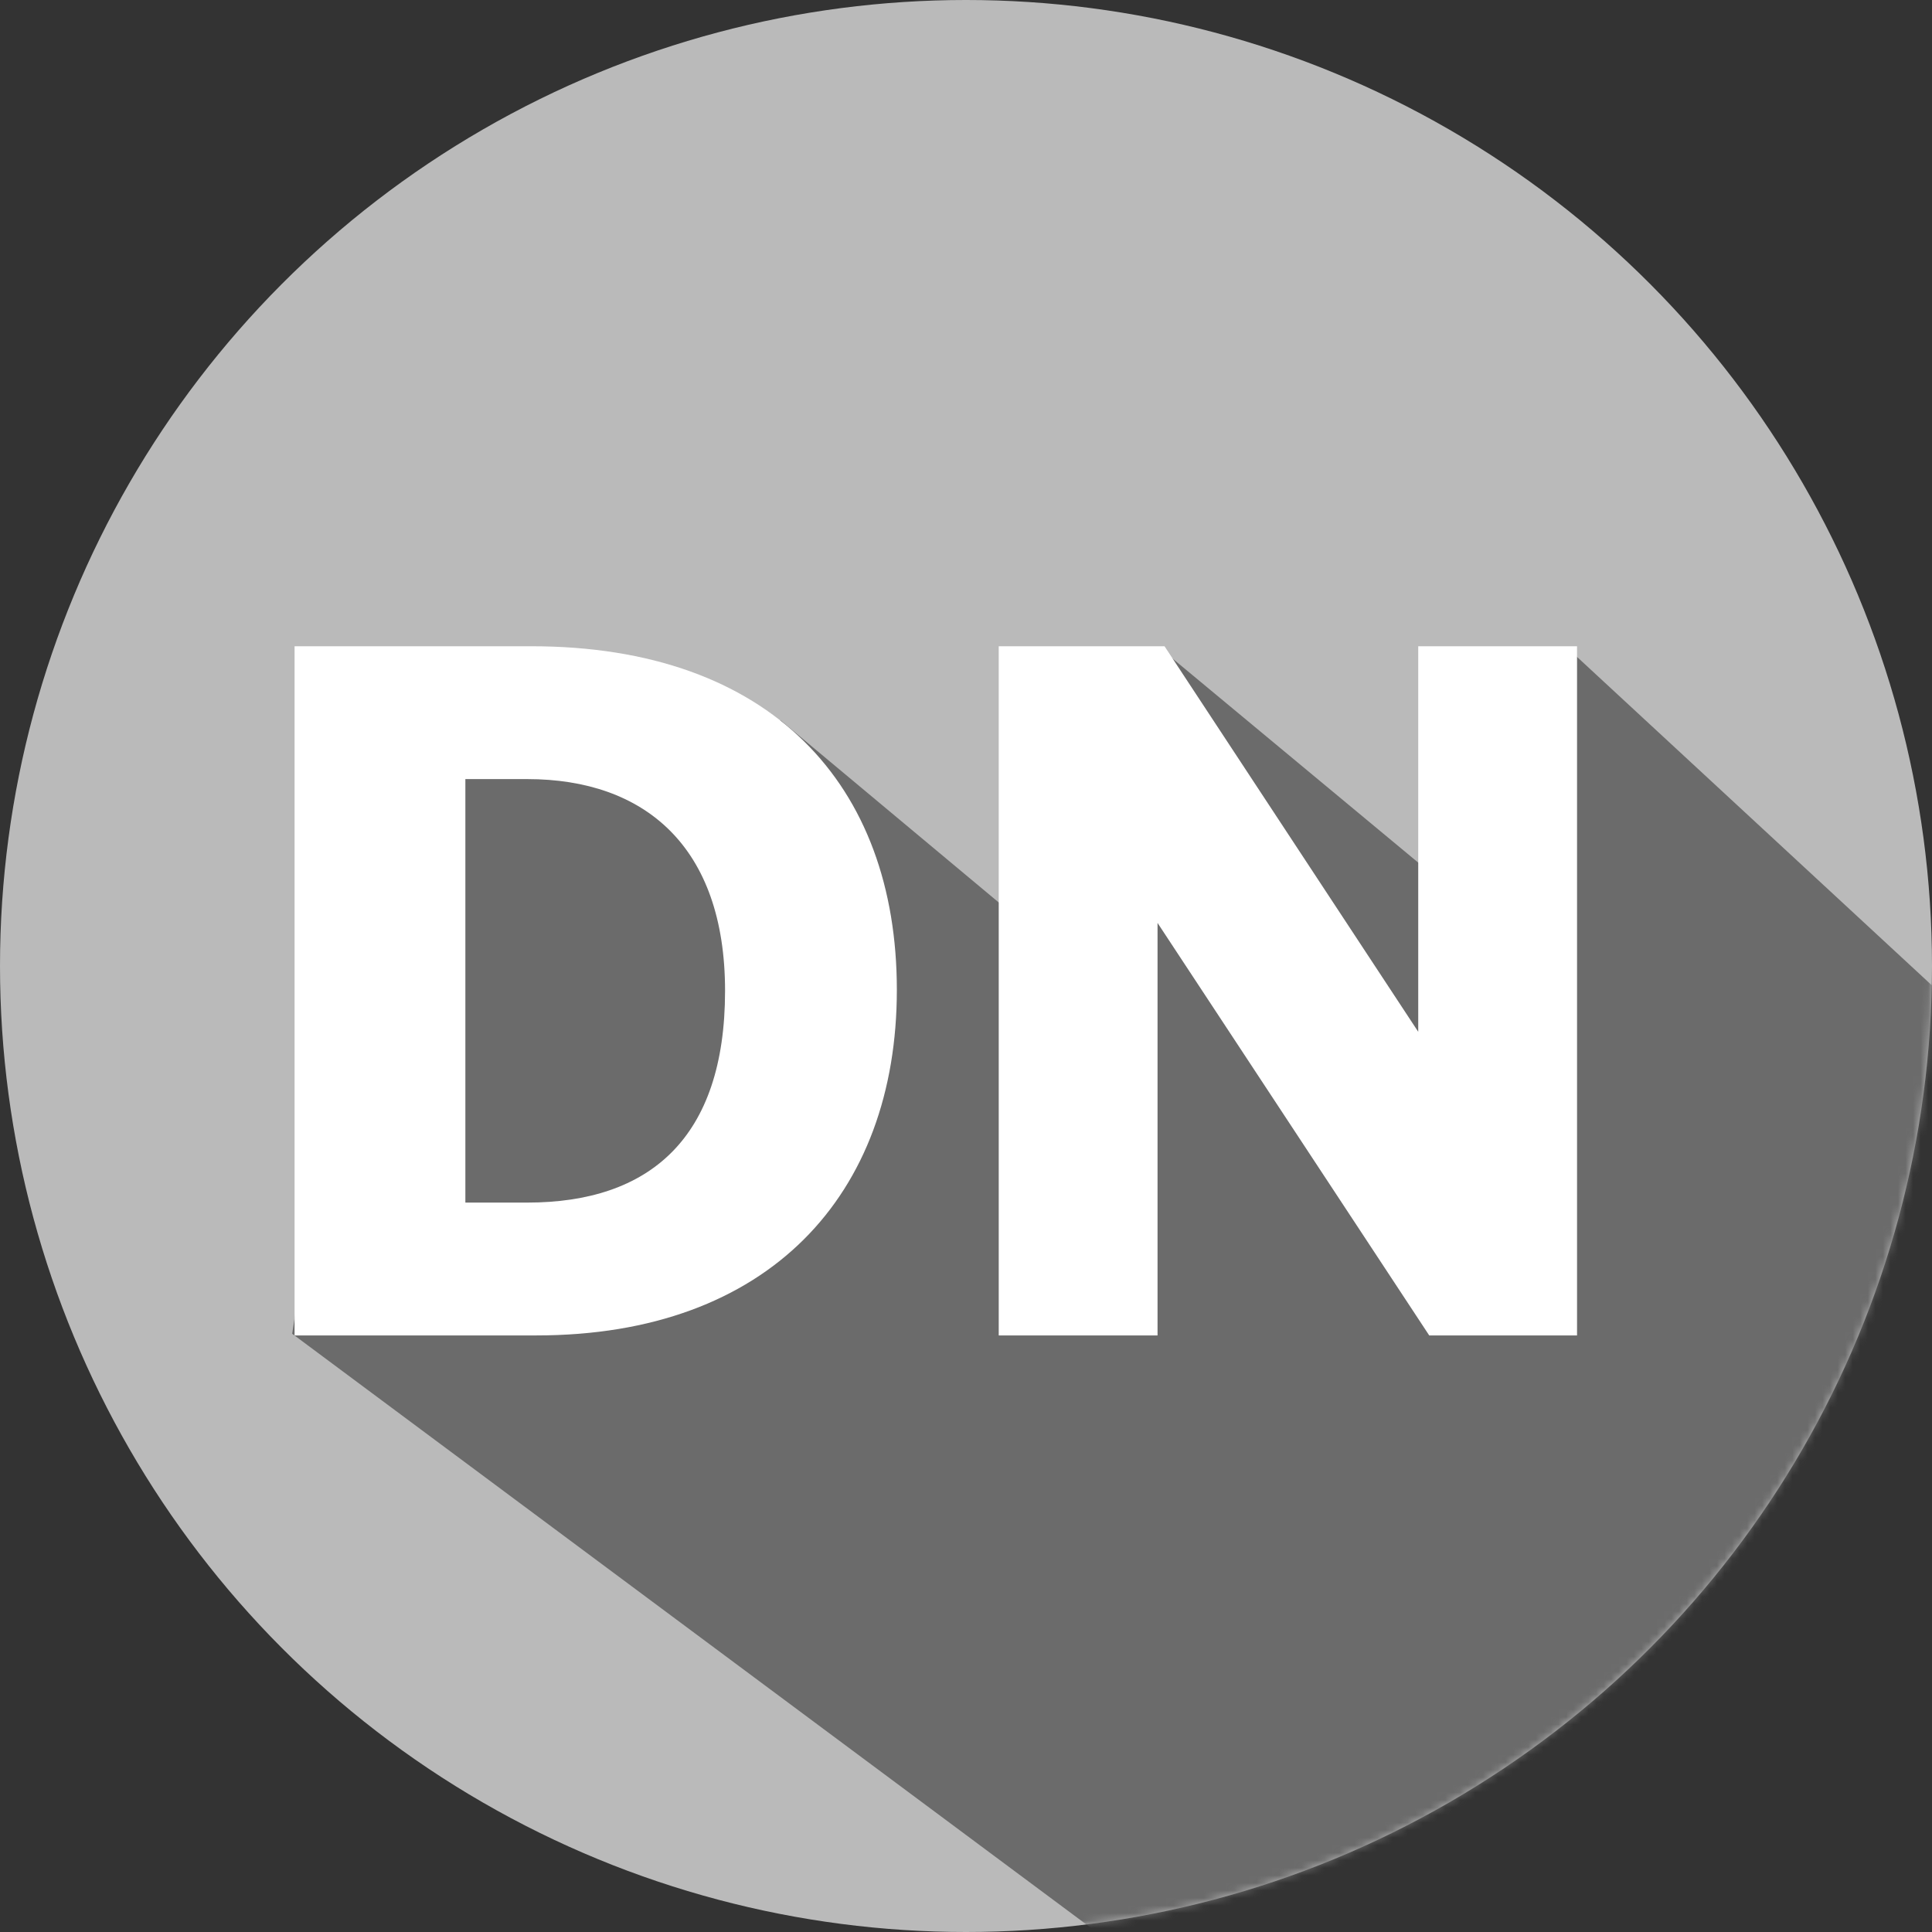<?xml version="1.0" encoding="UTF-8" standalone="no"?>
<svg width="256px" height="256px" viewBox="0 0 256 256" version="1.1" xmlns="http://www.w3.org/2000/svg" xmlns:xlink="http://www.w3.org/1999/xlink" preserveAspectRatio="xMidYMid">
    <rect x="0" y="0" width="256" height="256" fill="#333333" stroke="none"/>
    <defs>
        <circle id="path-1" cx="128" cy="128" r="128"></circle>
    </defs>
	<g>
		<g>
			<mask id="mask-2" fill="#ffffff">
				<use xlink:href="#path-1"></use>
			</mask>
			<use fill="#bababa" xlink:href="#path-1"></use>
			<path d="M38.715,176.727 L146.055,256.571 L410.061,273.175 L207.754,85.924 L207.754,128.612 L188.88,115.095 L153.758,85.924 L132.85,120.007 L103.455,95.468 L51.769,92.189 L38.715,176.727 L38.715,176.727 Z" fill="#6b6b6b" mask="url(#mask-2)"></path>
		</g>
		<path d="M118.837,131.159 C118.837,104.028 102.162,85.631 70.398,85.631 L39.032,85.631 L39.032,176.951 L71.06,176.951 C101.897,176.951 118.837,158.29 118.837,131.159 L118.837,131.159 L118.837,131.159 Z M96.074,131.291 C96.074,150.879 86.015,159.349 69.869,159.349 L61.663,159.349 L61.663,103.234 L69.869,103.234 C85.353,103.234 96.074,112.101 96.074,131.291 L96.074,131.291 L96.074,131.291 Z M208.966,176.951 L208.966,85.631 L187.923,85.631 L187.923,136.718 L154.307,85.631 L132.337,85.631 L132.337,176.951 L153.38,176.951 L153.38,122.292 L189.379,176.951 L208.966,176.951 L208.966,176.951 Z" fill="#ffffff"></path>
	</g>
</svg>
